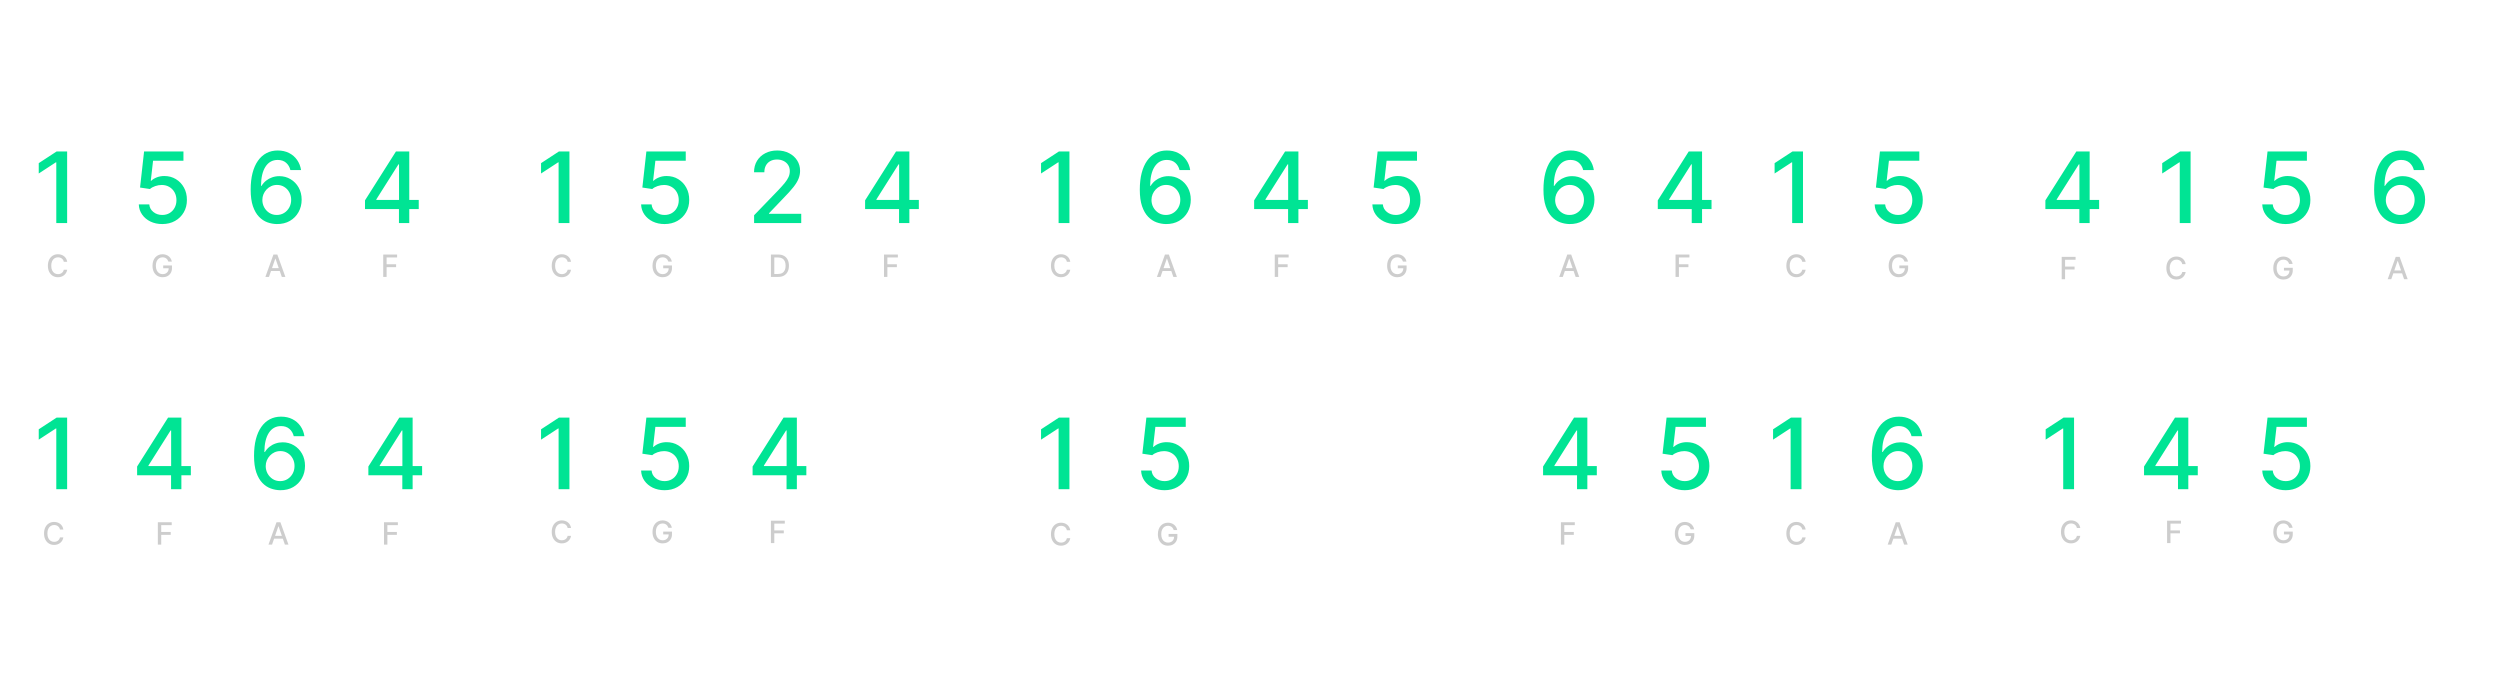 <svg width="3250" height="900" viewBox="0 0 3250 900" fill="none" xmlns="http://www.w3.org/2000/svg">
<path d="M2696.27 542.909V636H2682.18V557H2681.64L2659.36 571.545V558.091L2682.59 542.909H2696.27ZM2787.25 617.818V606.455L2827.48 542.909H2836.43V559.636H2830.75L2801.98 605.182V605.909H2857.11V617.818H2787.25ZM2831.39 636V614.364L2831.48 609.182V542.909H2844.8V636H2831.39ZM2971.43 637.273C2965.73 637.273 2960.61 636.182 2956.07 634C2951.55 631.788 2947.95 628.758 2945.25 624.909C2942.55 621.061 2941.11 616.667 2940.93 611.727H2954.57C2954.9 615.727 2956.67 619.015 2959.89 621.591C2963.1 624.167 2966.95 625.455 2971.43 625.455C2975.01 625.455 2978.17 624.636 2980.93 623C2983.72 621.333 2985.9 619.045 2987.48 616.136C2989.08 613.227 2989.89 609.909 2989.89 606.182C2989.89 602.394 2989.07 599.015 2987.43 596.045C2985.8 593.076 2983.54 590.742 2980.66 589.045C2977.81 587.348 2974.54 586.485 2970.84 586.455C2968.02 586.455 2965.19 586.939 2962.34 587.909C2959.49 588.879 2957.19 590.152 2955.43 591.727L2942.57 589.818L2947.8 542.909H2998.98V554.955H2959.48L2956.52 581H2957.07C2958.89 579.242 2961.3 577.773 2964.3 576.591C2967.33 575.409 2970.57 574.818 2974.02 574.818C2979.69 574.818 2984.73 576.167 2989.16 578.864C2993.61 581.561 2997.11 585.242 2999.66 589.909C3002.23 594.545 3003.51 599.879 3003.48 605.909C3003.51 611.939 3002.14 617.318 2999.39 622.045C2996.66 626.773 2992.87 630.5 2988.02 633.227C2983.2 635.924 2977.67 637.273 2971.43 637.273Z" fill="#00E494"/>
<path d="M2704.36 686.369H2699.93C2699.76 685.422 2699.44 684.589 2698.97 683.869C2698.51 683.15 2697.94 682.539 2697.27 682.037C2696.6 681.535 2695.84 681.156 2695.01 680.901C2694.19 680.645 2693.31 680.517 2692.38 680.517C2690.71 680.517 2689.21 680.938 2687.88 681.781C2686.56 682.624 2685.52 683.86 2684.76 685.489C2684 687.117 2683.62 689.106 2683.62 691.455C2683.62 693.822 2684 695.82 2684.76 697.449C2685.52 699.078 2686.57 700.309 2687.89 701.142C2689.22 701.975 2690.71 702.392 2692.37 702.392C2693.29 702.392 2694.16 702.269 2694.98 702.023C2695.82 701.767 2696.57 701.393 2697.24 700.901C2697.91 700.408 2698.48 699.807 2698.95 699.097C2699.42 698.377 2699.75 697.553 2699.93 696.625L2704.36 696.639C2704.12 698.069 2703.66 699.385 2702.98 700.588C2702.31 701.781 2701.44 702.813 2700.38 703.685C2699.33 704.546 2698.13 705.214 2696.77 705.688C2695.42 706.161 2693.94 706.398 2692.34 706.398C2689.82 706.398 2687.58 705.801 2685.61 704.608C2683.64 703.405 2682.09 701.687 2680.95 699.452C2679.82 697.217 2679.26 694.551 2679.26 691.455C2679.26 688.348 2679.83 685.683 2680.96 683.457C2682.1 681.223 2683.65 679.509 2685.62 678.315C2687.59 677.113 2689.83 676.511 2692.34 676.511C2693.88 676.511 2695.32 676.734 2696.66 677.179C2698 677.615 2699.21 678.259 2700.28 679.111C2701.35 679.954 2702.24 680.986 2702.94 682.207C2703.64 683.42 2704.11 684.807 2704.36 686.369Z" fill="#CDCDCD"/>
<path d="M2817.2 706V676.909H2835.24V680.688H2821.59V689.551H2833.94V693.315H2821.59V706H2817.2Z" fill="#CDCDCD"/>
<path d="M2975.88 686.099C2975.61 685.238 2975.24 684.466 2974.78 683.784C2974.32 683.093 2973.78 682.506 2973.14 682.023C2972.51 681.53 2971.78 681.156 2970.97 680.901C2970.16 680.645 2969.28 680.517 2968.31 680.517C2966.67 680.517 2965.2 680.938 2963.88 681.781C2962.56 682.624 2961.52 683.86 2960.76 685.489C2960 687.108 2959.62 689.092 2959.62 691.44C2959.62 693.798 2960 695.792 2960.77 697.42C2961.54 699.049 2962.59 700.285 2963.92 701.128C2965.26 701.971 2966.78 702.392 2968.48 702.392C2970.06 702.392 2971.44 702.07 2972.62 701.426C2973.8 700.782 2974.71 699.873 2975.36 698.699C2976.01 697.515 2976.34 696.123 2976.34 694.523L2977.47 694.736H2969.15V691.114H2980.59V694.423C2980.59 696.866 2980.06 698.988 2979.02 700.787C2977.99 702.577 2976.56 703.959 2974.73 704.935C2972.91 705.91 2970.83 706.398 2968.48 706.398C2965.85 706.398 2963.54 705.792 2961.55 704.58C2959.57 703.367 2958.03 701.649 2956.92 699.423C2955.81 697.188 2955.26 694.537 2955.26 691.469C2955.26 689.149 2955.58 687.065 2956.22 685.219C2956.87 683.372 2957.77 681.805 2958.94 680.517C2960.11 679.22 2961.49 678.23 2963.07 677.548C2964.66 676.857 2966.4 676.511 2968.28 676.511C2969.86 676.511 2971.32 676.743 2972.67 677.207C2974.04 677.671 2975.25 678.33 2976.31 679.182C2977.38 680.034 2978.27 681.047 2978.97 682.222C2979.67 683.386 2980.14 684.679 2980.39 686.099H2975.88Z" fill="#CDCDCD"/>
<path d="M2006 617.818V606.455L2046.23 542.909H2055.18V559.636H2049.5L2020.73 605.182V605.909H2075.86V617.818H2006ZM2050.14 636V614.364L2050.23 609.182V542.909H2063.55V636H2050.14ZM2190.18 637.273C2184.48 637.273 2179.36 636.182 2174.82 634C2170.3 631.788 2166.7 628.758 2164 624.909C2161.3 621.061 2159.86 616.667 2159.68 611.727H2173.32C2173.65 615.727 2175.42 619.015 2178.64 621.591C2181.85 624.167 2185.7 625.455 2190.18 625.455C2193.76 625.455 2196.92 624.636 2199.68 623C2202.47 621.333 2204.65 619.045 2206.23 616.136C2207.83 613.227 2208.64 609.909 2208.64 606.182C2208.64 602.394 2207.82 599.015 2206.18 596.045C2204.55 593.076 2202.29 590.742 2199.41 589.045C2196.56 587.348 2193.29 586.485 2189.59 586.455C2186.77 586.455 2183.94 586.939 2181.09 587.909C2178.24 588.879 2175.94 590.152 2174.18 591.727L2161.32 589.818L2166.55 542.909H2217.73V554.955H2178.23L2175.27 581H2175.82C2177.64 579.242 2180.05 577.773 2183.05 576.591C2186.08 575.409 2189.32 574.818 2192.77 574.818C2198.44 574.818 2203.48 576.167 2207.91 578.864C2212.36 581.561 2215.86 585.242 2218.41 589.909C2220.98 594.545 2222.26 599.879 2222.23 605.909C2222.26 611.939 2220.89 617.318 2218.14 622.045C2215.41 626.773 2211.62 630.5 2206.77 633.227C2201.95 635.924 2196.42 637.273 2190.18 637.273ZM2341.9 542.909V636H2327.81V557H2327.26L2304.99 571.545V558.091L2328.22 542.909H2341.9ZM2467.33 637.273C2463.18 637.212 2459.09 636.455 2455.06 635C2451.06 633.545 2447.42 631.121 2444.15 627.727C2440.88 624.333 2438.25 619.773 2436.28 614.045C2434.34 608.318 2433.38 601.167 2433.38 592.591C2433.38 584.47 2434.18 577.258 2435.78 570.955C2437.42 564.652 2439.77 559.333 2442.83 555C2445.89 550.636 2449.59 547.318 2453.92 545.045C2458.25 542.773 2463.12 541.636 2468.51 541.636C2474.06 541.636 2478.98 542.727 2483.28 544.909C2487.59 547.091 2491.07 550.106 2493.74 553.955C2496.44 557.803 2498.15 562.182 2498.88 567.091H2485.01C2484.07 563.212 2482.21 560.045 2479.42 557.591C2476.63 555.136 2473 553.909 2468.51 553.909C2461.69 553.909 2456.38 556.879 2452.56 562.818C2448.77 568.758 2446.86 577.015 2446.83 587.591H2447.51C2449.12 584.955 2451.09 582.712 2453.42 580.864C2455.78 578.985 2458.42 577.545 2461.33 576.545C2464.27 575.515 2467.36 575 2470.6 575C2476 575 2480.88 576.318 2485.24 578.955C2489.63 581.561 2493.13 585.167 2495.74 589.773C2498.34 594.379 2499.65 599.652 2499.65 605.591C2499.65 611.53 2498.3 616.909 2495.6 621.727C2492.94 626.545 2489.18 630.364 2484.33 633.182C2479.48 635.97 2473.81 637.333 2467.33 637.273ZM2467.28 625.455C2470.86 625.455 2474.06 624.576 2476.88 622.818C2479.69 621.061 2481.92 618.697 2483.56 615.727C2485.19 612.758 2486.01 609.439 2486.01 605.773C2486.01 602.197 2485.21 598.939 2483.6 596C2482.03 593.061 2479.84 590.727 2477.06 589C2474.3 587.273 2471.15 586.409 2467.6 586.409C2464.91 586.409 2462.41 586.924 2460.1 587.955C2457.83 588.985 2455.83 590.409 2454.1 592.227C2452.38 594.045 2451.01 596.136 2450.01 598.5C2449.04 600.833 2448.56 603.303 2448.56 605.909C2448.56 609.394 2449.36 612.621 2450.97 615.591C2452.6 618.561 2454.83 620.955 2457.65 622.773C2460.5 624.561 2463.71 625.455 2467.28 625.455Z" fill="#00E494"/>
<path d="M2029.2 708V678.909H2047.24V682.688H2033.59V691.551H2045.94V695.315H2033.59V708H2029.2Z" fill="#CDCDCD"/>
<path d="M2197.88 688.099C2197.61 687.238 2197.24 686.466 2196.78 685.784C2196.32 685.093 2195.78 684.506 2195.14 684.023C2194.51 683.53 2193.78 683.156 2192.97 682.901C2192.16 682.645 2191.28 682.517 2190.31 682.517C2188.67 682.517 2187.2 682.938 2185.88 683.781C2184.56 684.624 2183.52 685.86 2182.76 687.489C2182 689.108 2181.62 691.092 2181.62 693.44C2181.62 695.798 2182 697.792 2182.77 699.42C2183.54 701.049 2184.59 702.285 2185.92 703.128C2187.26 703.971 2188.78 704.392 2190.48 704.392C2192.06 704.392 2193.44 704.07 2194.62 703.426C2195.8 702.782 2196.71 701.873 2197.36 700.699C2198.01 699.515 2198.34 698.123 2198.34 696.523L2199.47 696.736H2191.15V693.114H2202.59V696.423C2202.59 698.866 2202.06 700.988 2201.02 702.787C2199.99 704.577 2198.56 705.959 2196.73 706.935C2194.91 707.91 2192.83 708.398 2190.48 708.398C2187.85 708.398 2185.54 707.792 2183.55 706.58C2181.57 705.367 2180.03 703.649 2178.92 701.423C2177.81 699.188 2177.26 696.537 2177.26 693.469C2177.26 691.149 2177.58 689.065 2178.22 687.219C2178.87 685.372 2179.77 683.805 2180.94 682.517C2182.11 681.22 2183.49 680.23 2185.07 679.548C2186.66 678.857 2188.4 678.511 2190.28 678.511C2191.86 678.511 2193.32 678.743 2194.67 679.207C2196.04 679.671 2197.25 680.33 2198.31 681.182C2199.38 682.034 2200.27 683.047 2200.97 684.222C2201.67 685.386 2202.14 686.679 2202.39 688.099H2197.88Z" fill="#CDCDCD"/>
<path d="M2347.36 688.369H2342.93C2342.76 687.422 2342.44 686.589 2341.97 685.869C2341.51 685.15 2340.94 684.539 2340.27 684.037C2339.6 683.535 2338.84 683.156 2338.01 682.901C2337.19 682.645 2336.31 682.517 2335.38 682.517C2333.71 682.517 2332.21 682.938 2330.88 683.781C2329.56 684.624 2328.52 685.86 2327.76 687.489C2327 689.117 2326.62 691.106 2326.62 693.455C2326.62 695.822 2327 697.82 2327.76 699.449C2328.52 701.078 2329.57 702.309 2330.89 703.142C2332.22 703.975 2333.71 704.392 2335.37 704.392C2336.29 704.392 2337.16 704.269 2337.98 704.023C2338.82 703.767 2339.57 703.393 2340.24 702.901C2340.91 702.408 2341.48 701.807 2341.95 701.097C2342.42 700.377 2342.75 699.553 2342.93 698.625L2347.36 698.639C2347.12 700.069 2346.66 701.385 2345.98 702.588C2345.31 703.781 2344.44 704.813 2343.38 705.685C2342.33 706.546 2341.13 707.214 2339.77 707.688C2338.42 708.161 2336.94 708.398 2335.34 708.398C2332.82 708.398 2330.58 707.801 2328.61 706.608C2326.64 705.405 2325.09 703.687 2323.95 701.452C2322.82 699.217 2322.26 696.551 2322.26 693.455C2322.26 690.348 2322.83 687.683 2323.96 685.457C2325.1 683.223 2326.65 681.509 2328.62 680.315C2330.59 679.113 2332.83 678.511 2335.34 678.511C2336.88 678.511 2338.32 678.734 2339.66 679.179C2341 679.615 2342.21 680.259 2343.28 681.111C2344.35 681.954 2345.24 682.986 2345.94 684.207C2346.64 685.42 2347.11 686.807 2347.36 688.369Z" fill="#CDCDCD"/>
<path d="M2458.65 708H2453.99L2464.46 678.909H2469.53L2480 708H2475.34L2467.12 684.193H2466.89L2458.65 708ZM2459.43 696.608H2474.55V700.301H2459.43V696.608Z" fill="#CDCDCD"/>
<path d="M1390.27 542.909V636H1376.18V557H1375.64L1353.36 571.545V558.091L1376.59 542.909H1390.27ZM1513.93 637.273C1508.23 637.273 1503.11 636.182 1498.57 634C1494.05 631.788 1490.45 628.758 1487.75 624.909C1485.05 621.061 1483.61 616.667 1483.43 611.727H1497.07C1497.4 615.727 1499.17 619.015 1502.39 621.591C1505.6 624.167 1509.45 625.455 1513.93 625.455C1517.51 625.455 1520.67 624.636 1523.43 623C1526.22 621.333 1528.4 619.045 1529.98 616.136C1531.58 613.227 1532.39 609.909 1532.39 606.182C1532.39 602.394 1531.57 599.015 1529.93 596.045C1528.3 593.076 1526.04 590.742 1523.16 589.045C1520.31 587.348 1517.04 586.485 1513.34 586.455C1510.52 586.455 1507.69 586.939 1504.84 587.909C1501.99 588.879 1499.69 590.152 1497.93 591.727L1485.07 589.818L1490.3 542.909H1541.48V554.955H1501.98L1499.02 581H1499.57C1501.39 579.242 1503.8 577.773 1506.8 576.591C1509.83 575.409 1513.07 574.818 1516.52 574.818C1522.19 574.818 1527.23 576.167 1531.66 578.864C1536.11 581.561 1539.61 585.242 1542.16 589.909C1544.73 594.545 1546.01 599.879 1545.98 605.909C1546.01 611.939 1544.64 617.318 1541.89 622.045C1539.16 626.773 1535.37 630.5 1530.52 633.227C1525.7 635.924 1520.17 637.273 1513.93 637.273Z" fill="#00E494"/>
<path d="M1391.36 689.369H1386.93C1386.76 688.422 1386.44 687.589 1385.97 686.869C1385.51 686.15 1384.94 685.539 1384.27 685.037C1383.6 684.535 1382.84 684.156 1382.01 683.901C1381.19 683.645 1380.31 683.517 1379.38 683.517C1377.71 683.517 1376.21 683.938 1374.88 684.781C1373.56 685.624 1372.52 686.86 1371.76 688.489C1371 690.117 1370.62 692.106 1370.62 694.455C1370.62 696.822 1371 698.82 1371.76 700.449C1372.52 702.078 1373.57 703.309 1374.89 704.142C1376.22 704.975 1377.71 705.392 1379.37 705.392C1380.29 705.392 1381.16 705.269 1381.98 705.023C1382.82 704.767 1383.57 704.393 1384.24 703.901C1384.91 703.408 1385.48 702.807 1385.95 702.097C1386.42 701.377 1386.75 700.553 1386.93 699.625L1391.36 699.639C1391.12 701.069 1390.66 702.385 1389.98 703.588C1389.31 704.781 1388.44 705.813 1387.38 706.685C1386.33 707.546 1385.13 708.214 1383.77 708.688C1382.42 709.161 1380.94 709.398 1379.34 709.398C1376.82 709.398 1374.58 708.801 1372.61 707.608C1370.64 706.405 1369.09 704.687 1367.95 702.452C1366.82 700.217 1366.26 697.551 1366.26 694.455C1366.26 691.348 1366.83 688.683 1367.96 686.457C1369.1 684.223 1370.65 682.509 1372.62 681.315C1374.59 680.113 1376.83 679.511 1379.34 679.511C1380.88 679.511 1382.32 679.734 1383.66 680.179C1385 680.615 1386.21 681.259 1387.28 682.111C1388.35 682.954 1389.24 683.986 1389.94 685.207C1390.64 686.42 1391.11 687.807 1391.36 689.369Z" fill="#CDCDCD"/>
<path d="M1525.88 689.099C1525.61 688.238 1525.24 687.466 1524.78 686.784C1524.32 686.093 1523.78 685.506 1523.14 685.023C1522.51 684.53 1521.78 684.156 1520.97 683.901C1520.16 683.645 1519.28 683.517 1518.31 683.517C1516.67 683.517 1515.2 683.938 1513.88 684.781C1512.56 685.624 1511.52 686.86 1510.76 688.489C1510 690.108 1509.62 692.092 1509.62 694.44C1509.62 696.798 1510 698.792 1510.77 700.42C1511.54 702.049 1512.59 703.285 1513.92 704.128C1515.26 704.971 1516.78 705.392 1518.48 705.392C1520.06 705.392 1521.44 705.07 1522.62 704.426C1523.8 703.782 1524.71 702.873 1525.36 701.699C1526.01 700.515 1526.34 699.123 1526.34 697.523L1527.47 697.736H1519.15V694.114H1530.59V697.423C1530.59 699.866 1530.06 701.988 1529.02 703.787C1527.99 705.577 1526.56 706.959 1524.73 707.935C1522.91 708.91 1520.83 709.398 1518.48 709.398C1515.85 709.398 1513.54 708.792 1511.55 707.58C1509.57 706.367 1508.03 704.649 1506.92 702.423C1505.81 700.188 1505.26 697.537 1505.26 694.469C1505.26 692.149 1505.58 690.065 1506.22 688.219C1506.87 686.372 1507.77 684.805 1508.94 683.517C1510.11 682.22 1511.49 681.23 1513.07 680.548C1514.66 679.857 1516.4 679.511 1518.28 679.511C1519.86 679.511 1521.32 679.743 1522.67 680.207C1524.04 680.671 1525.25 681.33 1526.31 682.182C1527.38 683.034 1528.27 684.047 1528.97 685.222C1529.67 686.386 1530.14 687.679 1530.39 689.099H1525.88Z" fill="#CDCDCD"/>
<path d="M740.273 542.909V636H726.182V557H725.636L703.364 571.545V558.091L726.591 542.909H740.273ZM863.932 637.273C858.235 637.273 853.114 636.182 848.568 634C844.053 631.788 840.447 628.758 837.75 624.909C835.053 621.061 833.614 616.667 833.432 611.727H847.068C847.402 615.727 849.174 619.015 852.386 621.591C855.598 624.167 859.447 625.455 863.932 625.455C867.508 625.455 870.674 624.636 873.432 623C876.22 621.333 878.402 619.045 879.977 616.136C881.583 613.227 882.386 609.909 882.386 606.182C882.386 602.394 881.568 599.015 879.932 596.045C878.295 593.076 876.038 590.742 873.159 589.045C870.311 587.348 867.038 586.485 863.341 586.455C860.523 586.455 857.689 586.939 854.841 587.909C851.992 588.879 849.689 590.152 847.932 591.727L835.068 589.818L840.295 542.909H891.477V554.955H851.977L849.023 581H849.568C851.386 579.242 853.795 577.773 856.795 576.591C859.826 575.409 863.068 574.818 866.523 574.818C872.189 574.818 877.235 576.167 881.659 578.864C886.114 581.561 889.614 585.242 892.159 589.909C894.735 594.545 896.008 599.879 895.977 605.909C896.008 611.939 894.644 617.318 891.886 622.045C889.159 626.773 885.371 630.5 880.523 633.227C875.705 635.924 870.174 637.273 863.932 637.273ZM978.375 617.818V606.455L1018.6 542.909H1027.56V559.636H1021.88L993.102 605.182V605.909H1048.24V617.818H978.375ZM1022.51 636V614.364L1022.6 609.182V542.909H1035.92V636H1022.51Z" fill="#00E494"/>
<path d="M742.358 686.369H737.926C737.756 685.422 737.438 684.589 736.974 683.869C736.51 683.15 735.942 682.539 735.27 682.037C734.598 681.535 733.845 681.156 733.011 680.901C732.188 680.645 731.312 680.517 730.384 680.517C728.707 680.517 727.206 680.938 725.881 681.781C724.564 682.624 723.523 683.86 722.756 685.489C721.998 687.117 721.619 689.106 721.619 691.455C721.619 693.822 721.998 695.82 722.756 697.449C723.523 699.078 724.569 700.309 725.895 701.142C727.221 701.975 728.712 702.392 730.369 702.392C731.288 702.392 732.159 702.269 732.983 702.023C733.816 701.767 734.569 701.393 735.241 700.901C735.914 700.408 736.482 699.807 736.946 699.097C737.42 698.377 737.746 697.553 737.926 696.625L742.358 696.639C742.121 698.069 741.662 699.385 740.98 700.588C740.308 701.781 739.441 702.813 738.381 703.685C737.33 704.546 736.127 705.214 734.773 705.688C733.419 706.161 731.941 706.398 730.341 706.398C727.822 706.398 725.578 705.801 723.608 704.608C721.638 703.405 720.085 701.687 718.949 699.452C717.822 697.217 717.259 694.551 717.259 691.455C717.259 688.348 717.827 685.683 718.963 683.457C720.099 681.223 721.652 679.509 723.622 678.315C725.592 677.113 727.831 676.511 730.341 676.511C731.884 676.511 733.324 676.734 734.659 677.179C736.004 677.615 737.211 678.259 738.281 679.111C739.351 679.954 740.237 680.986 740.938 682.207C741.638 683.42 742.112 684.807 742.358 686.369Z" fill="#CDCDCD"/>
<path d="M868.884 686.099C868.609 685.238 868.24 684.466 867.776 683.784C867.321 683.093 866.777 682.506 866.142 682.023C865.508 681.53 864.783 681.156 863.969 680.901C863.164 680.645 862.278 680.517 861.312 680.517C859.674 680.517 858.197 680.938 856.881 681.781C855.564 682.624 854.523 683.86 853.756 685.489C852.998 687.108 852.619 689.092 852.619 691.44C852.619 693.798 853.003 695.792 853.77 697.42C854.537 699.049 855.588 700.285 856.923 701.128C858.259 701.971 859.778 702.392 861.483 702.392C863.064 702.392 864.442 702.07 865.616 701.426C866.8 700.782 867.714 699.873 868.358 698.699C869.011 697.515 869.338 696.123 869.338 694.523L870.474 694.736H862.151V691.114H873.585V694.423C873.585 696.866 873.064 698.988 872.023 700.787C870.991 702.577 869.561 703.959 867.733 704.935C865.915 705.91 863.831 706.398 861.483 706.398C858.85 706.398 856.54 705.792 854.551 704.58C852.572 703.367 851.028 701.649 849.92 699.423C848.813 697.188 848.259 694.537 848.259 691.469C848.259 689.149 848.58 687.065 849.224 685.219C849.868 683.372 850.773 681.805 851.938 680.517C853.112 679.22 854.49 678.23 856.071 677.548C857.662 676.857 859.4 676.511 861.284 676.511C862.856 676.511 864.319 676.743 865.673 677.207C867.037 677.671 868.249 678.33 869.31 679.182C870.38 680.034 871.265 681.047 871.966 682.222C872.667 683.386 873.14 684.679 873.386 686.099H868.884Z" fill="#CDCDCD"/>
<path d="M1002.2 706V676.909H1020.24V680.688H1006.59V689.551H1018.94V693.315H1006.59V706H1002.2Z" fill="#CDCDCD"/>
<path d="M87.273 542.909V636H73.182V557H72.636L50.364 571.545V558.091L73.591 542.909H87.273ZM178.25 617.818V606.455L218.477 542.909H227.432V559.636H221.75L192.977 605.182V605.909H248.114V617.818H178.25ZM222.386 636V614.364L222.477 609.182V542.909H235.795V636H222.386ZM364.205 637.273C360.053 637.212 355.962 636.455 351.932 635C347.932 633.545 344.295 631.121 341.023 627.727C337.75 624.333 335.129 619.773 333.159 614.045C331.22 608.318 330.25 601.167 330.25 592.591C330.25 584.47 331.053 577.258 332.659 570.955C334.295 564.652 336.644 559.333 339.705 555C342.765 550.636 346.462 547.318 350.795 545.045C355.129 542.773 359.992 541.636 365.386 541.636C370.932 541.636 375.856 542.727 380.159 544.909C384.462 547.091 387.947 550.106 390.614 553.955C393.311 557.803 395.023 562.182 395.75 567.091H381.886C380.947 563.212 379.083 560.045 376.295 557.591C373.508 555.136 369.871 553.909 365.386 553.909C358.568 553.909 353.25 556.879 349.432 562.818C345.644 568.758 343.735 577.015 343.705 587.591H344.386C345.992 584.955 347.962 582.712 350.295 580.864C352.659 578.985 355.295 577.545 358.205 576.545C361.144 575.515 364.235 575 367.477 575C372.871 575 377.75 576.318 382.114 578.955C386.508 581.561 390.008 585.167 392.614 589.773C395.22 594.379 396.523 599.652 396.523 605.591C396.523 611.53 395.174 616.909 392.477 621.727C389.811 626.545 386.053 630.364 381.205 633.182C376.356 635.97 370.689 637.333 364.205 637.273ZM364.159 625.455C367.735 625.455 370.932 624.576 373.75 622.818C376.568 621.061 378.795 618.697 380.432 615.727C382.068 612.758 382.886 609.439 382.886 605.773C382.886 602.197 382.083 598.939 380.477 596C378.902 593.061 376.72 590.727 373.932 589C371.174 587.273 368.023 586.409 364.477 586.409C361.78 586.409 359.28 586.924 356.977 587.955C354.705 588.985 352.705 590.409 350.977 592.227C349.25 594.045 347.886 596.136 346.886 598.5C345.917 600.833 345.432 603.303 345.432 605.909C345.432 609.394 346.235 612.621 347.841 615.591C349.477 618.561 351.705 620.955 354.523 622.773C357.371 624.561 360.583 625.455 364.159 625.455ZM478.875 617.818V606.455L519.102 542.909H528.057V559.636H522.375L493.602 605.182V605.909H548.739V617.818H478.875ZM523.011 636V614.364L523.102 609.182V542.909H536.42V636H523.011Z" fill="#00E494"/>
<path d="M82.358 688.369H77.926C77.756 687.422 77.438 686.589 76.974 685.869C76.51 685.15 75.942 684.539 75.27 684.037C74.597 683.535 73.845 683.156 73.011 682.901C72.188 682.645 71.312 682.517 70.383 682.517C68.707 682.517 67.206 682.938 65.881 683.781C64.564 684.624 63.523 685.86 62.756 687.489C61.998 689.117 61.619 691.106 61.619 693.455C61.619 695.822 61.998 697.82 62.756 699.449C63.523 701.078 64.569 702.309 65.895 703.142C67.221 703.975 68.712 704.392 70.369 704.392C71.288 704.392 72.159 704.269 72.983 704.023C73.816 703.767 74.569 703.393 75.242 702.901C75.914 702.408 76.482 701.807 76.946 701.097C77.419 700.377 77.746 699.553 77.926 698.625L82.358 698.639C82.121 700.069 81.662 701.385 80.98 702.588C80.308 703.781 79.441 704.813 78.381 705.685C77.329 706.546 76.127 707.214 74.773 707.688C73.419 708.161 71.941 708.398 70.341 708.398C67.822 708.398 65.578 707.801 63.608 706.608C61.638 705.405 60.085 703.687 58.949 701.452C57.822 699.217 57.258 696.551 57.258 693.455C57.258 690.348 57.827 687.683 58.963 685.457C60.099 683.223 61.653 681.509 63.622 680.315C65.592 679.113 67.831 678.511 70.341 678.511C71.885 678.511 73.324 678.734 74.659 679.179C76.004 679.615 77.211 680.259 78.281 681.111C79.351 681.954 80.237 682.986 80.938 684.207C81.638 685.42 82.112 686.807 82.358 688.369Z" fill="#CDCDCD"/>
<path d="M205.196 708V678.909H223.236V682.688H209.585V691.551H221.943V695.315H209.585V708H205.196Z" fill="#CDCDCD"/>
<path d="M353.653 708H348.994L359.463 678.909H364.534L375.003 708H370.344L362.119 684.193H361.892L353.653 708ZM354.435 696.608H369.548V700.301H354.435V696.608Z" fill="#CDCDCD"/>
<path d="M499.196 708V678.909H517.236V682.688H503.585V691.551H515.943V695.315H503.585V708H499.196Z" fill="#CDCDCD"/>
<path d="M2659 271.818V260.455L2699.23 196.909H2708.18V213.636H2702.5L2673.73 259.182V259.909H2728.86V271.818H2659ZM2703.14 290V268.364L2703.23 263.182V196.909H2716.55V290H2703.14ZM2847.77 196.909V290H2833.68V211H2833.14L2810.86 225.545V212.091L2834.09 196.909H2847.77ZM2971.43 291.273C2965.73 291.273 2960.61 290.182 2956.07 288C2951.55 285.788 2947.95 282.758 2945.25 278.909C2942.55 275.061 2941.11 270.667 2940.93 265.727H2954.57C2954.9 269.727 2956.67 273.015 2959.89 275.591C2963.1 278.167 2966.95 279.455 2971.43 279.455C2975.01 279.455 2978.17 278.636 2980.93 277C2983.72 275.333 2985.9 273.045 2987.48 270.136C2989.08 267.227 2989.89 263.909 2989.89 260.182C2989.89 256.394 2989.07 253.015 2987.43 250.045C2985.8 247.076 2983.54 244.742 2980.66 243.045C2977.81 241.348 2974.54 240.485 2970.84 240.455C2968.02 240.455 2965.19 240.939 2962.34 241.909C2959.49 242.879 2957.19 244.152 2955.43 245.727L2942.57 243.818L2947.8 196.909H2998.98V208.955H2959.48L2956.52 235H2957.07C2958.89 233.242 2961.3 231.773 2964.3 230.591C2967.33 229.409 2970.57 228.818 2974.02 228.818C2979.69 228.818 2984.73 230.167 2989.16 232.864C2993.61 235.561 2997.11 239.242 2999.66 243.909C3002.23 248.545 3003.51 253.879 3003.48 259.909C3003.51 265.939 3002.14 271.318 2999.39 276.045C2996.66 280.773 2992.87 284.5 2988.02 287.227C2983.2 289.924 2977.67 291.273 2971.43 291.273ZM3120.33 291.273C3116.18 291.212 3112.09 290.455 3108.06 289C3104.06 287.545 3100.42 285.121 3097.15 281.727C3093.88 278.333 3091.25 273.773 3089.28 268.045C3087.34 262.318 3086.38 255.167 3086.38 246.591C3086.38 238.47 3087.18 231.258 3088.78 224.955C3090.42 218.652 3092.77 213.333 3095.83 209C3098.89 204.636 3102.59 201.318 3106.92 199.045C3111.25 196.773 3116.12 195.636 3121.51 195.636C3127.06 195.636 3131.98 196.727 3136.28 198.909C3140.59 201.091 3144.07 204.106 3146.74 207.955C3149.44 211.803 3151.15 216.182 3151.88 221.091H3138.01C3137.07 217.212 3135.21 214.045 3132.42 211.591C3129.63 209.136 3126 207.909 3121.51 207.909C3114.69 207.909 3109.38 210.879 3105.56 216.818C3101.77 222.758 3099.86 231.015 3099.83 241.591H3100.51C3102.12 238.955 3104.09 236.712 3106.42 234.864C3108.78 232.985 3111.42 231.545 3114.33 230.545C3117.27 229.515 3120.36 229 3123.6 229C3129 229 3133.88 230.318 3138.24 232.955C3142.63 235.561 3146.13 239.167 3148.74 243.773C3151.34 248.379 3152.65 253.652 3152.65 259.591C3152.65 265.53 3151.3 270.909 3148.6 275.727C3145.94 280.545 3142.18 284.364 3137.33 287.182C3132.48 289.97 3126.81 291.333 3120.33 291.273ZM3120.28 279.455C3123.86 279.455 3127.06 278.576 3129.88 276.818C3132.69 275.061 3134.92 272.697 3136.56 269.727C3138.19 266.758 3139.01 263.439 3139.01 259.773C3139.01 256.197 3138.21 252.939 3136.6 250C3135.03 247.061 3132.84 244.727 3130.06 243C3127.3 241.273 3124.15 240.409 3120.6 240.409C3117.91 240.409 3115.41 240.924 3113.1 241.955C3110.83 242.985 3108.83 244.409 3107.1 246.227C3105.38 248.045 3104.01 250.136 3103.01 252.5C3102.04 254.833 3101.56 257.303 3101.56 259.909C3101.56 263.394 3102.36 266.621 3103.97 269.591C3105.6 272.561 3107.83 274.955 3110.65 276.773C3113.5 278.561 3116.71 279.455 3120.28 279.455Z" fill="#00E494"/>
<path d="M2680.2 363V333.909H2698.24V337.688H2684.59V346.551H2696.94V350.315H2684.59V363H2680.2Z" fill="#CDCDCD"/>
<path d="M2841.36 343.369H2836.93C2836.76 342.422 2836.44 341.589 2835.97 340.869C2835.51 340.15 2834.94 339.539 2834.27 339.037C2833.6 338.535 2832.84 338.156 2832.01 337.901C2831.19 337.645 2830.31 337.517 2829.38 337.517C2827.71 337.517 2826.21 337.938 2824.88 338.781C2823.56 339.624 2822.52 340.86 2821.76 342.489C2821 344.117 2820.62 346.106 2820.62 348.455C2820.62 350.822 2821 352.82 2821.76 354.449C2822.52 356.078 2823.57 357.309 2824.89 358.142C2826.22 358.975 2827.71 359.392 2829.37 359.392C2830.29 359.392 2831.16 359.269 2831.98 359.023C2832.82 358.767 2833.57 358.393 2834.24 357.901C2834.91 357.408 2835.48 356.807 2835.95 356.097C2836.42 355.377 2836.75 354.553 2836.93 353.625L2841.36 353.639C2841.12 355.069 2840.66 356.385 2839.98 357.588C2839.31 358.781 2838.44 359.813 2837.38 360.685C2836.33 361.546 2835.13 362.214 2833.77 362.688C2832.42 363.161 2830.94 363.398 2829.34 363.398C2826.82 363.398 2824.58 362.801 2822.61 361.608C2820.64 360.405 2819.09 358.687 2817.95 356.452C2816.82 354.217 2816.26 351.551 2816.26 348.455C2816.26 345.348 2816.83 342.683 2817.96 340.457C2819.1 338.223 2820.65 336.509 2822.62 335.315C2824.59 334.113 2826.83 333.511 2829.34 333.511C2830.88 333.511 2832.32 333.734 2833.66 334.179C2835 334.615 2836.21 335.259 2837.28 336.111C2838.35 336.954 2839.24 337.986 2839.94 339.207C2840.64 340.42 2841.11 341.807 2841.36 343.369Z" fill="#CDCDCD"/>
<path d="M2975.88 343.099C2975.61 342.238 2975.24 341.466 2974.78 340.784C2974.32 340.093 2973.78 339.506 2973.14 339.023C2972.51 338.53 2971.78 338.156 2970.97 337.901C2970.16 337.645 2969.28 337.517 2968.31 337.517C2966.67 337.517 2965.2 337.938 2963.88 338.781C2962.56 339.624 2961.52 340.86 2960.76 342.489C2960 344.108 2959.62 346.092 2959.62 348.44C2959.62 350.798 2960 352.792 2960.77 354.42C2961.54 356.049 2962.59 357.285 2963.92 358.128C2965.26 358.971 2966.78 359.392 2968.48 359.392C2970.06 359.392 2971.44 359.07 2972.62 358.426C2973.8 357.782 2974.71 356.873 2975.36 355.699C2976.01 354.515 2976.34 353.123 2976.34 351.523L2977.47 351.736H2969.15V348.114H2980.59V351.423C2980.59 353.866 2980.06 355.988 2979.02 357.787C2977.99 359.577 2976.56 360.959 2974.73 361.935C2972.91 362.91 2970.83 363.398 2968.48 363.398C2965.85 363.398 2963.54 362.792 2961.55 361.58C2959.57 360.367 2958.03 358.649 2956.92 356.423C2955.81 354.188 2955.26 351.537 2955.26 348.469C2955.26 346.149 2955.58 344.065 2956.22 342.219C2956.87 340.372 2957.77 338.805 2958.94 337.517C2960.11 336.22 2961.49 335.23 2963.07 334.548C2964.66 333.857 2966.4 333.511 2968.28 333.511C2969.86 333.511 2971.32 333.743 2972.67 334.207C2974.04 334.671 2975.25 335.33 2976.31 336.182C2977.38 337.034 2978.27 338.047 2978.97 339.222C2979.67 340.386 2980.14 341.679 2980.39 343.099H2975.88Z" fill="#CDCDCD"/>
<path d="M3108.65 363H3103.99L3114.46 333.909H3119.53L3130 363H3125.34L3117.12 339.193H3116.89L3108.65 363ZM3109.43 351.608H3124.55V355.301H3109.43V351.608Z" fill="#CDCDCD"/>
<path d="M2040.45 291.273C2036.3 291.212 2032.21 290.455 2028.18 289C2024.18 287.545 2020.55 285.121 2017.27 281.727C2014 278.333 2011.38 273.773 2009.41 268.045C2007.47 262.318 2006.5 255.167 2006.5 246.591C2006.5 238.47 2007.3 231.258 2008.91 224.955C2010.55 218.652 2012.89 213.333 2015.95 209C2019.02 204.636 2022.71 201.318 2027.05 199.045C2031.38 196.773 2036.24 195.636 2041.64 195.636C2047.18 195.636 2052.11 196.727 2056.41 198.909C2060.71 201.091 2064.2 204.106 2066.86 207.955C2069.56 211.803 2071.27 216.182 2072 221.091H2058.14C2057.2 217.212 2055.33 214.045 2052.55 211.591C2049.76 209.136 2046.12 207.909 2041.64 207.909C2034.82 207.909 2029.5 210.879 2025.68 216.818C2021.89 222.758 2019.98 231.015 2019.95 241.591H2020.64C2022.24 238.955 2024.21 236.712 2026.55 234.864C2028.91 232.985 2031.55 231.545 2034.45 230.545C2037.39 229.515 2040.48 229 2043.73 229C2049.12 229 2054 230.318 2058.36 232.955C2062.76 235.561 2066.26 239.167 2068.86 243.773C2071.47 248.379 2072.77 253.652 2072.77 259.591C2072.77 265.53 2071.42 270.909 2068.73 275.727C2066.06 280.545 2062.3 284.364 2057.45 287.182C2052.61 289.97 2046.94 291.333 2040.45 291.273ZM2040.41 279.455C2043.98 279.455 2047.18 278.576 2050 276.818C2052.82 275.061 2055.05 272.697 2056.68 269.727C2058.32 266.758 2059.14 263.439 2059.14 259.773C2059.14 256.197 2058.33 252.939 2056.73 250C2055.15 247.061 2052.97 244.727 2050.18 243C2047.42 241.273 2044.27 240.409 2040.73 240.409C2038.03 240.409 2035.53 240.924 2033.23 241.955C2030.95 242.985 2028.95 244.409 2027.23 246.227C2025.5 248.045 2024.14 250.136 2023.14 252.5C2022.17 254.833 2021.68 257.303 2021.68 259.909C2021.68 263.394 2022.48 266.621 2024.09 269.591C2025.73 272.561 2027.95 274.955 2030.77 276.773C2033.62 278.561 2036.83 279.455 2040.41 279.455ZM2155.12 271.818V260.455L2195.35 196.909H2204.31V213.636H2198.62L2169.85 259.182V259.909H2224.99V271.818H2155.12ZM2199.26 290V268.364L2199.35 263.182V196.909H2212.67V290H2199.26ZM2343.9 196.909V290H2329.81V211H2329.26L2306.99 225.545V212.091L2330.22 196.909H2343.9ZM2467.56 291.273C2461.86 291.273 2456.74 290.182 2452.19 288C2447.68 285.788 2444.07 282.758 2441.38 278.909C2438.68 275.061 2437.24 270.667 2437.06 265.727H2450.69C2451.03 269.727 2452.8 273.015 2456.01 275.591C2459.22 278.167 2463.07 279.455 2467.56 279.455C2471.13 279.455 2474.3 278.636 2477.06 277C2479.84 275.333 2482.03 273.045 2483.6 270.136C2485.21 267.227 2486.01 263.909 2486.01 260.182C2486.01 256.394 2485.19 253.015 2483.56 250.045C2481.92 247.076 2479.66 244.742 2476.78 243.045C2473.94 241.348 2470.66 240.485 2466.97 240.455C2464.15 240.455 2461.31 240.939 2458.47 241.909C2455.62 242.879 2453.31 244.152 2451.56 245.727L2438.69 243.818L2443.92 196.909H2495.1V208.955H2455.6L2452.65 235H2453.19C2455.01 233.242 2457.42 231.773 2460.42 230.591C2463.45 229.409 2466.69 228.818 2470.15 228.818C2475.81 228.818 2480.86 230.167 2485.28 232.864C2489.74 235.561 2493.24 239.242 2495.78 243.909C2498.36 248.545 2499.63 253.879 2499.6 259.909C2499.63 265.939 2498.27 271.318 2495.51 276.045C2492.78 280.773 2489 284.5 2484.15 287.227C2479.33 289.924 2473.8 291.273 2467.56 291.273Z" fill="#00E494"/>
<path d="M2031.65 360H2026.99L2037.46 330.909H2042.53L2053 360H2048.34L2040.12 336.193H2039.89L2031.65 360ZM2032.43 348.608H2047.55V352.301H2032.43V348.608Z" fill="#CDCDCD"/>
<path d="M2178.2 360V330.909H2196.24V334.688H2182.59V343.551H2194.94V347.315H2182.59V360H2178.2Z" fill="#CDCDCD"/>
<path d="M2347.36 340.369H2342.93C2342.76 339.422 2342.44 338.589 2341.97 337.869C2341.51 337.15 2340.94 336.539 2340.27 336.037C2339.6 335.535 2338.84 335.156 2338.01 334.901C2337.19 334.645 2336.31 334.517 2335.38 334.517C2333.71 334.517 2332.21 334.938 2330.88 335.781C2329.56 336.624 2328.52 337.86 2327.76 339.489C2327 341.117 2326.62 343.106 2326.62 345.455C2326.62 347.822 2327 349.82 2327.76 351.449C2328.52 353.078 2329.57 354.309 2330.89 355.142C2332.22 355.975 2333.71 356.392 2335.37 356.392C2336.29 356.392 2337.16 356.269 2337.98 356.023C2338.82 355.767 2339.57 355.393 2340.24 354.901C2340.91 354.408 2341.48 353.807 2341.95 353.097C2342.42 352.377 2342.75 351.553 2342.93 350.625L2347.36 350.639C2347.12 352.069 2346.66 353.385 2345.98 354.588C2345.31 355.781 2344.44 356.813 2343.38 357.685C2342.33 358.546 2341.13 359.214 2339.77 359.688C2338.42 360.161 2336.94 360.398 2335.34 360.398C2332.82 360.398 2330.58 359.801 2328.61 358.608C2326.64 357.405 2325.09 355.687 2323.95 353.452C2322.82 351.217 2322.26 348.551 2322.26 345.455C2322.26 342.348 2322.83 339.683 2323.96 337.457C2325.1 335.223 2326.65 333.509 2328.62 332.315C2330.59 331.113 2332.83 330.511 2335.34 330.511C2336.88 330.511 2338.32 330.734 2339.66 331.179C2341 331.615 2342.21 332.259 2343.28 333.111C2344.35 333.954 2345.24 334.986 2345.94 336.207C2346.64 337.42 2347.11 338.807 2347.36 340.369Z" fill="#CDCDCD"/>
<path d="M2475.88 340.099C2475.61 339.238 2475.24 338.466 2474.78 337.784C2474.32 337.093 2473.78 336.506 2473.14 336.023C2472.51 335.53 2471.78 335.156 2470.97 334.901C2470.16 334.645 2469.28 334.517 2468.31 334.517C2466.67 334.517 2465.2 334.938 2463.88 335.781C2462.56 336.624 2461.52 337.86 2460.76 339.489C2460 341.108 2459.62 343.092 2459.62 345.44C2459.62 347.798 2460 349.792 2460.77 351.42C2461.54 353.049 2462.59 354.285 2463.92 355.128C2465.26 355.971 2466.78 356.392 2468.48 356.392C2470.06 356.392 2471.44 356.07 2472.62 355.426C2473.8 354.782 2474.71 353.873 2475.36 352.699C2476.01 351.515 2476.34 350.123 2476.34 348.523L2477.47 348.736H2469.15V345.114H2480.59V348.423C2480.59 350.866 2480.06 352.988 2479.02 354.787C2477.99 356.577 2476.56 357.959 2474.73 358.935C2472.91 359.91 2470.83 360.398 2468.48 360.398C2465.85 360.398 2463.54 359.792 2461.55 358.58C2459.57 357.367 2458.03 355.649 2456.92 353.423C2455.81 351.188 2455.26 348.537 2455.26 345.469C2455.26 343.149 2455.58 341.065 2456.22 339.219C2456.87 337.372 2457.77 335.805 2458.94 334.517C2460.11 333.22 2461.49 332.23 2463.07 331.548C2464.66 330.857 2466.4 330.511 2468.28 330.511C2469.86 330.511 2471.32 330.743 2472.67 331.207C2474.04 331.671 2475.25 332.33 2476.31 333.182C2477.38 334.034 2478.27 335.047 2478.97 336.222C2479.67 337.386 2480.14 338.679 2480.39 340.099H2475.88Z" fill="#CDCDCD"/>
<path d="M1390.27 196.909V290H1376.18V211H1375.64L1353.36 225.545V212.091L1376.59 196.909H1390.27ZM1515.7 291.273C1511.55 291.212 1507.46 290.455 1503.43 289C1499.43 287.545 1495.8 285.121 1492.52 281.727C1489.25 278.333 1486.63 273.773 1484.66 268.045C1482.72 262.318 1481.75 255.167 1481.75 246.591C1481.75 238.47 1482.55 231.258 1484.16 224.955C1485.8 218.652 1488.14 213.333 1491.2 209C1494.27 204.636 1497.96 201.318 1502.3 199.045C1506.63 196.773 1511.49 195.636 1516.89 195.636C1522.43 195.636 1527.36 196.727 1531.66 198.909C1535.96 201.091 1539.45 204.106 1542.11 207.955C1544.81 211.803 1546.52 216.182 1547.25 221.091H1533.39C1532.45 217.212 1530.58 214.045 1527.8 211.591C1525.01 209.136 1521.37 207.909 1516.89 207.909C1510.07 207.909 1504.75 210.879 1500.93 216.818C1497.14 222.758 1495.23 231.015 1495.2 241.591H1495.89C1497.49 238.955 1499.46 236.712 1501.8 234.864C1504.16 232.985 1506.8 231.545 1509.7 230.545C1512.64 229.515 1515.73 229 1518.98 229C1524.37 229 1529.25 230.318 1533.61 232.955C1538.01 235.561 1541.51 239.167 1544.11 243.773C1546.72 248.379 1548.02 253.652 1548.02 259.591C1548.02 265.53 1546.67 270.909 1543.98 275.727C1541.31 280.545 1537.55 284.364 1532.7 287.182C1527.86 289.97 1522.19 291.333 1515.7 291.273ZM1515.66 279.455C1519.23 279.455 1522.43 278.576 1525.25 276.818C1528.07 275.061 1530.3 272.697 1531.93 269.727C1533.57 266.758 1534.39 263.439 1534.39 259.773C1534.39 256.197 1533.58 252.939 1531.98 250C1530.4 247.061 1528.22 244.727 1525.43 243C1522.67 241.273 1519.52 240.409 1515.98 240.409C1513.28 240.409 1510.78 240.924 1508.48 241.955C1506.2 242.985 1504.2 244.409 1502.48 246.227C1500.75 248.045 1499.39 250.136 1498.39 252.5C1497.42 254.833 1496.93 257.303 1496.93 259.909C1496.93 263.394 1497.73 266.621 1499.34 269.591C1500.98 272.561 1503.2 274.955 1506.02 276.773C1508.87 278.561 1512.08 279.455 1515.66 279.455ZM1630.38 271.818V260.455L1670.6 196.909H1679.56V213.636H1673.88L1645.1 259.182V259.909H1700.24V271.818H1630.38ZM1674.51 290V268.364L1674.6 263.182V196.909H1687.92V290H1674.51ZM1814.56 291.273C1808.86 291.273 1803.74 290.182 1799.19 288C1794.68 285.788 1791.07 282.758 1788.38 278.909C1785.68 275.061 1784.24 270.667 1784.06 265.727H1797.69C1798.03 269.727 1799.8 273.015 1803.01 275.591C1806.22 278.167 1810.07 279.455 1814.56 279.455C1818.13 279.455 1821.3 278.636 1824.06 277C1826.84 275.333 1829.03 273.045 1830.6 270.136C1832.21 267.227 1833.01 263.909 1833.01 260.182C1833.01 256.394 1832.19 253.015 1830.56 250.045C1828.92 247.076 1826.66 244.742 1823.78 243.045C1820.94 241.348 1817.66 240.485 1813.97 240.455C1811.15 240.455 1808.31 240.939 1805.47 241.909C1802.62 242.879 1800.31 244.152 1798.56 245.727L1785.69 243.818L1790.92 196.909H1842.1V208.955H1802.6L1799.65 235H1800.19C1802.01 233.242 1804.42 231.773 1807.42 230.591C1810.45 229.409 1813.69 228.818 1817.15 228.818C1822.81 228.818 1827.86 230.167 1832.28 232.864C1836.74 235.561 1840.24 239.242 1842.78 243.909C1845.36 248.545 1846.63 253.879 1846.6 259.909C1846.63 265.939 1845.27 271.318 1842.51 276.045C1839.78 280.773 1836 284.5 1831.15 287.227C1826.33 289.924 1820.8 291.273 1814.56 291.273Z" fill="#00E494"/>
<path d="M1391.36 340.369H1386.93C1386.76 339.422 1386.44 338.589 1385.97 337.869C1385.51 337.15 1384.94 336.539 1384.27 336.037C1383.6 335.535 1382.84 335.156 1382.01 334.901C1381.19 334.645 1380.31 334.517 1379.38 334.517C1377.71 334.517 1376.21 334.938 1374.88 335.781C1373.56 336.624 1372.52 337.86 1371.76 339.489C1371 341.117 1370.62 343.106 1370.62 345.455C1370.62 347.822 1371 349.82 1371.76 351.449C1372.52 353.078 1373.57 354.309 1374.89 355.142C1376.22 355.975 1377.71 356.392 1379.37 356.392C1380.29 356.392 1381.16 356.269 1381.98 356.023C1382.82 355.767 1383.57 355.393 1384.24 354.901C1384.91 354.408 1385.48 353.807 1385.95 353.097C1386.42 352.377 1386.75 351.553 1386.93 350.625L1391.36 350.639C1391.12 352.069 1390.66 353.385 1389.98 354.588C1389.31 355.781 1388.44 356.813 1387.38 357.685C1386.33 358.546 1385.13 359.214 1383.77 359.688C1382.42 360.161 1380.94 360.398 1379.34 360.398C1376.82 360.398 1374.58 359.801 1372.61 358.608C1370.64 357.405 1369.09 355.687 1367.95 353.452C1366.82 351.217 1366.26 348.551 1366.26 345.455C1366.26 342.348 1366.83 339.683 1367.96 337.457C1369.1 335.223 1370.65 333.509 1372.62 332.315C1374.59 331.113 1376.83 330.511 1379.34 330.511C1380.88 330.511 1382.32 330.734 1383.66 331.179C1385 331.615 1386.21 332.259 1387.28 333.111C1388.35 333.954 1389.24 334.986 1389.94 336.207C1390.64 337.42 1391.11 338.807 1391.36 340.369Z" fill="#CDCDCD"/>
<path d="M1508.65 360H1503.99L1514.46 330.909H1519.53L1530 360H1525.34L1517.12 336.193H1516.89L1508.65 360ZM1509.43 348.608H1524.55V352.301H1509.43V348.608Z" fill="#CDCDCD"/>
<path d="M1657.2 360V330.909H1675.24V334.688H1661.59V343.551H1673.94V347.315H1661.59V360H1657.2Z" fill="#CDCDCD"/>
<path d="M1823.88 340.099C1823.61 339.238 1823.24 338.466 1822.78 337.784C1822.32 337.093 1821.78 336.506 1821.14 336.023C1820.51 335.53 1819.78 335.156 1818.97 334.901C1818.16 334.645 1817.28 334.517 1816.31 334.517C1814.67 334.517 1813.2 334.938 1811.88 335.781C1810.56 336.624 1809.52 337.86 1808.76 339.489C1808 341.108 1807.62 343.092 1807.62 345.44C1807.62 347.798 1808 349.792 1808.77 351.42C1809.54 353.049 1810.59 354.285 1811.92 355.128C1813.26 355.971 1814.78 356.392 1816.48 356.392C1818.06 356.392 1819.44 356.07 1820.62 355.426C1821.8 354.782 1822.71 353.873 1823.36 352.699C1824.01 351.515 1824.34 350.123 1824.34 348.523L1825.47 348.736H1817.15V345.114H1828.59V348.423C1828.59 350.866 1828.06 352.988 1827.02 354.787C1825.99 356.577 1824.56 357.959 1822.73 358.935C1820.91 359.91 1818.83 360.398 1816.48 360.398C1813.85 360.398 1811.54 359.792 1809.55 358.58C1807.57 357.367 1806.03 355.649 1804.92 353.423C1803.81 351.188 1803.26 348.537 1803.26 345.469C1803.26 343.149 1803.58 341.065 1804.22 339.219C1804.87 337.372 1805.77 335.805 1806.94 334.517C1808.11 333.22 1809.49 332.23 1811.07 331.548C1812.66 330.857 1814.4 330.511 1816.28 330.511C1817.86 330.511 1819.32 330.743 1820.67 331.207C1822.04 331.671 1823.25 332.33 1824.31 333.182C1825.38 334.034 1826.27 335.047 1826.97 336.222C1827.67 337.386 1828.14 338.679 1828.39 340.099H1823.88Z" fill="#CDCDCD"/>
<path d="M740.273 196.909V290H726.182V211H725.636L703.364 225.545V212.091L726.591 196.909H740.273ZM863.932 291.273C858.235 291.273 853.114 290.182 848.568 288C844.053 285.788 840.447 282.758 837.75 278.909C835.053 275.061 833.614 270.667 833.432 265.727H847.068C847.402 269.727 849.174 273.015 852.386 275.591C855.598 278.167 859.447 279.455 863.932 279.455C867.508 279.455 870.674 278.636 873.432 277C876.22 275.333 878.402 273.045 879.977 270.136C881.583 267.227 882.386 263.909 882.386 260.182C882.386 256.394 881.568 253.015 879.932 250.045C878.295 247.076 876.038 244.742 873.159 243.045C870.311 241.348 867.038 240.485 863.341 240.455C860.523 240.455 857.689 240.939 854.841 241.909C851.992 242.879 849.689 244.152 847.932 245.727L835.068 243.818L840.295 196.909H891.477V208.955H851.977L849.023 235H849.568C851.386 233.242 853.795 231.773 856.795 230.591C859.826 229.409 863.068 228.818 866.523 228.818C872.189 228.818 877.235 230.167 881.659 232.864C886.114 235.561 889.614 239.242 892.159 243.909C894.735 248.545 896.008 253.879 895.977 259.909C896.008 265.939 894.644 271.318 891.886 276.045C889.159 280.773 885.371 284.5 880.523 287.227C875.705 289.924 870.174 291.273 863.932 291.273ZM980.33 290V279.818L1011.83 247.182C1015.19 243.636 1017.97 240.53 1020.15 237.864C1022.36 235.167 1024.01 232.606 1025.1 230.182C1026.19 227.758 1026.74 225.182 1026.74 222.455C1026.74 219.364 1026.01 216.697 1024.56 214.455C1023.1 212.182 1021.12 210.439 1018.6 209.227C1016.09 207.985 1013.25 207.364 1010.1 207.364C1006.77 207.364 1003.86 208.045 1001.38 209.409C998.89 210.773 996.981 212.697 995.648 215.182C994.314 217.667 993.648 220.576 993.648 223.909H980.239C980.239 218.242 981.542 213.288 984.148 209.045C986.754 204.803 990.33 201.515 994.875 199.182C999.42 196.818 1004.59 195.636 1010.38 195.636C1016.22 195.636 1021.38 196.803 1025.83 199.136C1030.31 201.439 1033.81 204.591 1036.33 208.591C1038.84 212.561 1040.1 217.045 1040.1 222.045C1040.1 225.5 1039.45 228.879 1038.15 232.182C1036.88 235.485 1034.65 239.167 1031.47 243.227C1028.28 247.258 1023.86 252.152 1018.19 257.909L999.693 277.273V277.955H1041.6V290H980.33ZM1124.62 271.818V260.455L1164.85 196.909H1173.81V213.636H1168.12L1139.35 259.182V259.909H1194.49V271.818H1124.62ZM1168.76 290V268.364L1168.85 263.182V196.909H1182.17V290H1168.76Z" fill="#00E494"/>
<path d="M742.358 340.369H737.926C737.756 339.422 737.438 338.589 736.974 337.869C736.51 337.15 735.942 336.539 735.27 336.037C734.598 335.535 733.845 335.156 733.011 334.901C732.188 334.645 731.312 334.517 730.384 334.517C728.707 334.517 727.206 334.938 725.881 335.781C724.564 336.624 723.523 337.86 722.756 339.489C721.998 341.117 721.619 343.106 721.619 345.455C721.619 347.822 721.998 349.82 722.756 351.449C723.523 353.078 724.569 354.309 725.895 355.142C727.221 355.975 728.712 356.392 730.369 356.392C731.288 356.392 732.159 356.269 732.983 356.023C733.816 355.767 734.569 355.393 735.241 354.901C735.914 354.408 736.482 353.807 736.946 353.097C737.42 352.377 737.746 351.553 737.926 350.625L742.358 350.639C742.121 352.069 741.662 353.385 740.98 354.588C740.308 355.781 739.441 356.813 738.381 357.685C737.33 358.546 736.127 359.214 734.773 359.688C733.419 360.161 731.941 360.398 730.341 360.398C727.822 360.398 725.578 359.801 723.608 358.608C721.638 357.405 720.085 355.687 718.949 353.452C717.822 351.217 717.259 348.551 717.259 345.455C717.259 342.348 717.827 339.683 718.963 337.457C720.099 335.223 721.652 333.509 723.622 332.315C725.592 331.113 727.831 330.511 730.341 330.511C731.884 330.511 733.324 330.734 734.659 331.179C736.004 331.615 737.211 332.259 738.281 333.111C739.351 333.954 740.237 334.986 740.938 336.207C741.638 337.42 742.112 338.807 742.358 340.369Z" fill="#CDCDCD"/>
<path d="M868.884 340.099C868.609 339.238 868.24 338.466 867.776 337.784C867.321 337.093 866.777 336.506 866.142 336.023C865.508 335.53 864.783 335.156 863.969 334.901C863.164 334.645 862.278 334.517 861.312 334.517C859.674 334.517 858.197 334.938 856.881 335.781C855.564 336.624 854.523 337.86 853.756 339.489C852.998 341.108 852.619 343.092 852.619 345.44C852.619 347.798 853.003 349.792 853.77 351.42C854.537 353.049 855.588 354.285 856.923 355.128C858.259 355.971 859.778 356.392 861.483 356.392C863.064 356.392 864.442 356.07 865.616 355.426C866.8 354.782 867.714 353.873 868.358 352.699C869.011 351.515 869.338 350.123 869.338 348.523L870.474 348.736H862.151V345.114H873.585V348.423C873.585 350.866 873.064 352.988 872.023 354.787C870.991 356.577 869.561 357.959 867.733 358.935C865.915 359.91 863.831 360.398 861.483 360.398C858.85 360.398 856.54 359.792 854.551 358.58C852.572 357.367 851.028 355.649 849.92 353.423C848.813 351.188 848.259 348.537 848.259 345.469C848.259 343.149 848.58 341.065 849.224 339.219C849.868 337.372 850.773 335.805 851.938 334.517C853.112 333.22 854.49 332.23 856.071 331.548C857.662 330.857 859.4 330.511 861.284 330.511C862.856 330.511 864.319 330.743 865.673 331.207C867.037 331.671 868.249 332.33 869.31 333.182C870.38 334.034 871.265 335.047 871.966 336.222C872.667 337.386 873.14 338.679 873.386 340.099H868.884Z" fill="#CDCDCD"/>
<path d="M1011.61 360H1002.2V330.909H1011.91C1014.76 330.909 1017.21 331.491 1019.26 332.656C1021.3 333.812 1022.87 335.473 1023.96 337.642C1025.06 339.801 1025.61 342.391 1025.61 345.412C1025.61 348.442 1025.05 351.046 1023.94 353.224C1022.84 355.402 1021.25 357.079 1019.17 358.253C1017.09 359.418 1014.57 360 1011.61 360ZM1006.59 356.165H1011.37C1013.59 356.165 1015.43 355.748 1016.9 354.915C1018.37 354.072 1019.46 352.855 1020.19 351.264C1020.92 349.664 1021.29 347.713 1021.29 345.412C1021.29 343.13 1020.92 341.193 1020.19 339.602C1019.47 338.011 1018.4 336.804 1016.97 335.98C1015.54 335.156 1013.76 334.744 1011.64 334.744H1006.59V356.165Z" fill="#CDCDCD"/>
<path d="M1149.2 360V330.909H1167.24V334.688H1153.59V343.551H1165.94V347.315H1153.59V360H1149.2Z" fill="#CDCDCD"/>
<path d="M87.358 340.369H82.926C82.756 339.422 82.438 338.589 81.974 337.869C81.51 337.15 80.942 336.539 80.27 336.037C79.597 335.535 78.845 335.156 78.011 334.901C77.188 334.645 76.312 334.517 75.383 334.517C73.707 334.517 72.206 334.938 70.881 335.781C69.564 336.624 68.523 337.86 67.756 339.489C66.998 341.117 66.619 343.106 66.619 345.455C66.619 347.822 66.998 349.82 67.756 351.449C68.523 353.078 69.569 354.309 70.895 355.142C72.221 355.975 73.712 356.392 75.369 356.392C76.288 356.392 77.159 356.269 77.983 356.023C78.816 355.767 79.569 355.393 80.242 354.901C80.914 354.408 81.482 353.807 81.946 353.097C82.419 352.377 82.746 351.553 82.926 350.625L87.358 350.639C87.121 352.069 86.662 353.385 85.98 354.588C85.308 355.781 84.441 356.813 83.381 357.685C82.329 358.546 81.127 359.214 79.773 359.688C78.419 360.161 76.941 360.398 75.341 360.398C72.822 360.398 70.578 359.801 68.608 358.608C66.638 357.405 65.085 355.687 63.949 353.452C62.822 351.217 62.258 348.551 62.258 345.455C62.258 342.348 62.827 339.683 63.963 337.457C65.099 335.223 66.653 333.509 68.622 332.315C70.592 331.113 72.831 330.511 75.341 330.511C76.885 330.511 78.324 330.734 79.659 331.179C81.004 331.615 82.211 332.259 83.281 333.111C84.351 333.954 85.237 334.986 85.938 336.207C86.638 337.42 87.112 338.807 87.358 340.369Z" fill="#CDCDCD"/>
<path d="M218.884 340.099C218.609 339.238 218.24 338.466 217.776 337.784C217.321 337.093 216.777 336.506 216.142 336.023C215.508 335.53 214.783 335.156 213.969 334.901C213.164 334.645 212.278 334.517 211.312 334.517C209.674 334.517 208.197 334.938 206.881 335.781C205.564 336.624 204.523 337.86 203.756 339.489C202.998 341.108 202.619 343.092 202.619 345.44C202.619 347.798 203.003 349.792 203.77 351.42C204.537 353.049 205.588 354.285 206.923 355.128C208.259 355.971 209.778 356.392 211.483 356.392C213.064 356.392 214.442 356.07 215.616 355.426C216.8 354.782 217.714 353.873 218.358 352.699C219.011 351.515 219.338 350.123 219.338 348.523L220.474 348.736H212.151V345.114H223.585V348.423C223.585 350.866 223.064 352.988 222.023 354.787C220.991 356.577 219.561 357.959 217.733 358.935C215.915 359.91 213.831 360.398 211.483 360.398C208.85 360.398 206.54 359.792 204.551 358.58C202.572 357.367 201.028 355.649 199.92 353.423C198.813 351.188 198.259 348.537 198.259 345.469C198.259 343.149 198.58 341.065 199.224 339.219C199.868 337.372 200.773 335.805 201.938 334.517C203.112 333.22 204.49 332.23 206.071 331.548C207.662 330.857 209.4 330.511 211.284 330.511C212.856 330.511 214.319 330.743 215.673 331.207C217.037 331.671 218.249 332.33 219.31 333.182C220.38 334.034 221.265 335.047 221.966 336.222C222.667 337.386 223.14 338.679 223.386 340.099H218.884Z" fill="#CDCDCD"/>
<path d="M349.653 360H344.994L355.463 330.909H360.534L371.003 360H366.344L358.119 336.193H357.892L349.653 360ZM350.435 348.608H365.548V352.301H350.435V348.608Z" fill="#CDCDCD"/>
<path d="M498.196 360V330.909H516.236V334.688H502.585V343.551H514.943V347.315H502.585V360H498.196Z" fill="#CDCDCD"/>
<path d="M87.273 196.909V290H73.182V211H72.636L50.364 225.545V212.091L73.591 196.909H87.273ZM210.932 291.273C205.235 291.273 200.114 290.182 195.568 288C191.053 285.788 187.447 282.758 184.75 278.909C182.053 275.061 180.614 270.667 180.432 265.727H194.068C194.402 269.727 196.174 273.015 199.386 275.591C202.598 278.167 206.447 279.455 210.932 279.455C214.508 279.455 217.674 278.636 220.432 277C223.22 275.333 225.402 273.045 226.977 270.136C228.583 267.227 229.386 263.909 229.386 260.182C229.386 256.394 228.568 253.015 226.932 250.045C225.295 247.076 223.038 244.742 220.159 243.045C217.311 241.348 214.038 240.485 210.341 240.455C207.523 240.455 204.689 240.939 201.841 241.909C198.992 242.879 196.689 244.152 194.932 245.727L182.068 243.818L187.295 196.909H238.477V208.955H198.977L196.023 235H196.568C198.386 233.242 200.795 231.773 203.795 230.591C206.826 229.409 210.068 228.818 213.523 228.818C219.189 228.818 224.235 230.167 228.659 232.864C233.114 235.561 236.614 239.242 239.159 243.909C241.735 248.545 243.008 253.879 242.977 259.909C243.008 265.939 241.644 271.318 238.886 276.045C236.159 280.773 232.371 284.5 227.523 287.227C222.705 289.924 217.174 291.273 210.932 291.273ZM359.83 291.273C355.678 291.212 351.587 290.455 347.557 289C343.557 287.545 339.92 285.121 336.648 281.727C333.375 278.333 330.754 273.773 328.784 268.045C326.845 262.318 325.875 255.167 325.875 246.591C325.875 238.47 326.678 231.258 328.284 224.955C329.92 218.652 332.269 213.333 335.33 209C338.39 204.636 342.087 201.318 346.42 199.045C350.754 196.773 355.617 195.636 361.011 195.636C366.557 195.636 371.481 196.727 375.784 198.909C380.087 201.091 383.572 204.106 386.239 207.955C388.936 211.803 390.648 216.182 391.375 221.091H377.511C376.572 217.212 374.708 214.045 371.92 211.591C369.133 209.136 365.496 207.909 361.011 207.909C354.193 207.909 348.875 210.879 345.057 216.818C341.269 222.758 339.36 231.015 339.33 241.591H340.011C341.617 238.955 343.587 236.712 345.92 234.864C348.284 232.985 350.92 231.545 353.83 230.545C356.769 229.515 359.86 229 363.102 229C368.496 229 373.375 230.318 377.739 232.955C382.133 235.561 385.633 239.167 388.239 243.773C390.845 248.379 392.148 253.652 392.148 259.591C392.148 265.53 390.799 270.909 388.102 275.727C385.436 280.545 381.678 284.364 376.83 287.182C371.981 289.97 366.314 291.333 359.83 291.273ZM359.784 279.455C363.36 279.455 366.557 278.576 369.375 276.818C372.193 275.061 374.42 272.697 376.057 269.727C377.693 266.758 378.511 263.439 378.511 259.773C378.511 256.197 377.708 252.939 376.102 250C374.527 247.061 372.345 244.727 369.557 243C366.799 241.273 363.648 240.409 360.102 240.409C357.405 240.409 354.905 240.924 352.602 241.955C350.33 242.985 348.33 244.409 346.602 246.227C344.875 248.045 343.511 250.136 342.511 252.5C341.542 254.833 341.057 257.303 341.057 259.909C341.057 263.394 341.86 266.621 343.466 269.591C345.102 272.561 347.33 274.955 350.148 276.773C352.996 278.561 356.208 279.455 359.784 279.455ZM474.5 271.818V260.455L514.727 196.909H523.682V213.636H518L489.227 259.182V259.909H544.364V271.818H474.5ZM518.636 290V268.364L518.727 263.182V196.909H532.045V290H518.636Z" fill="#00E494"/>
</svg>
